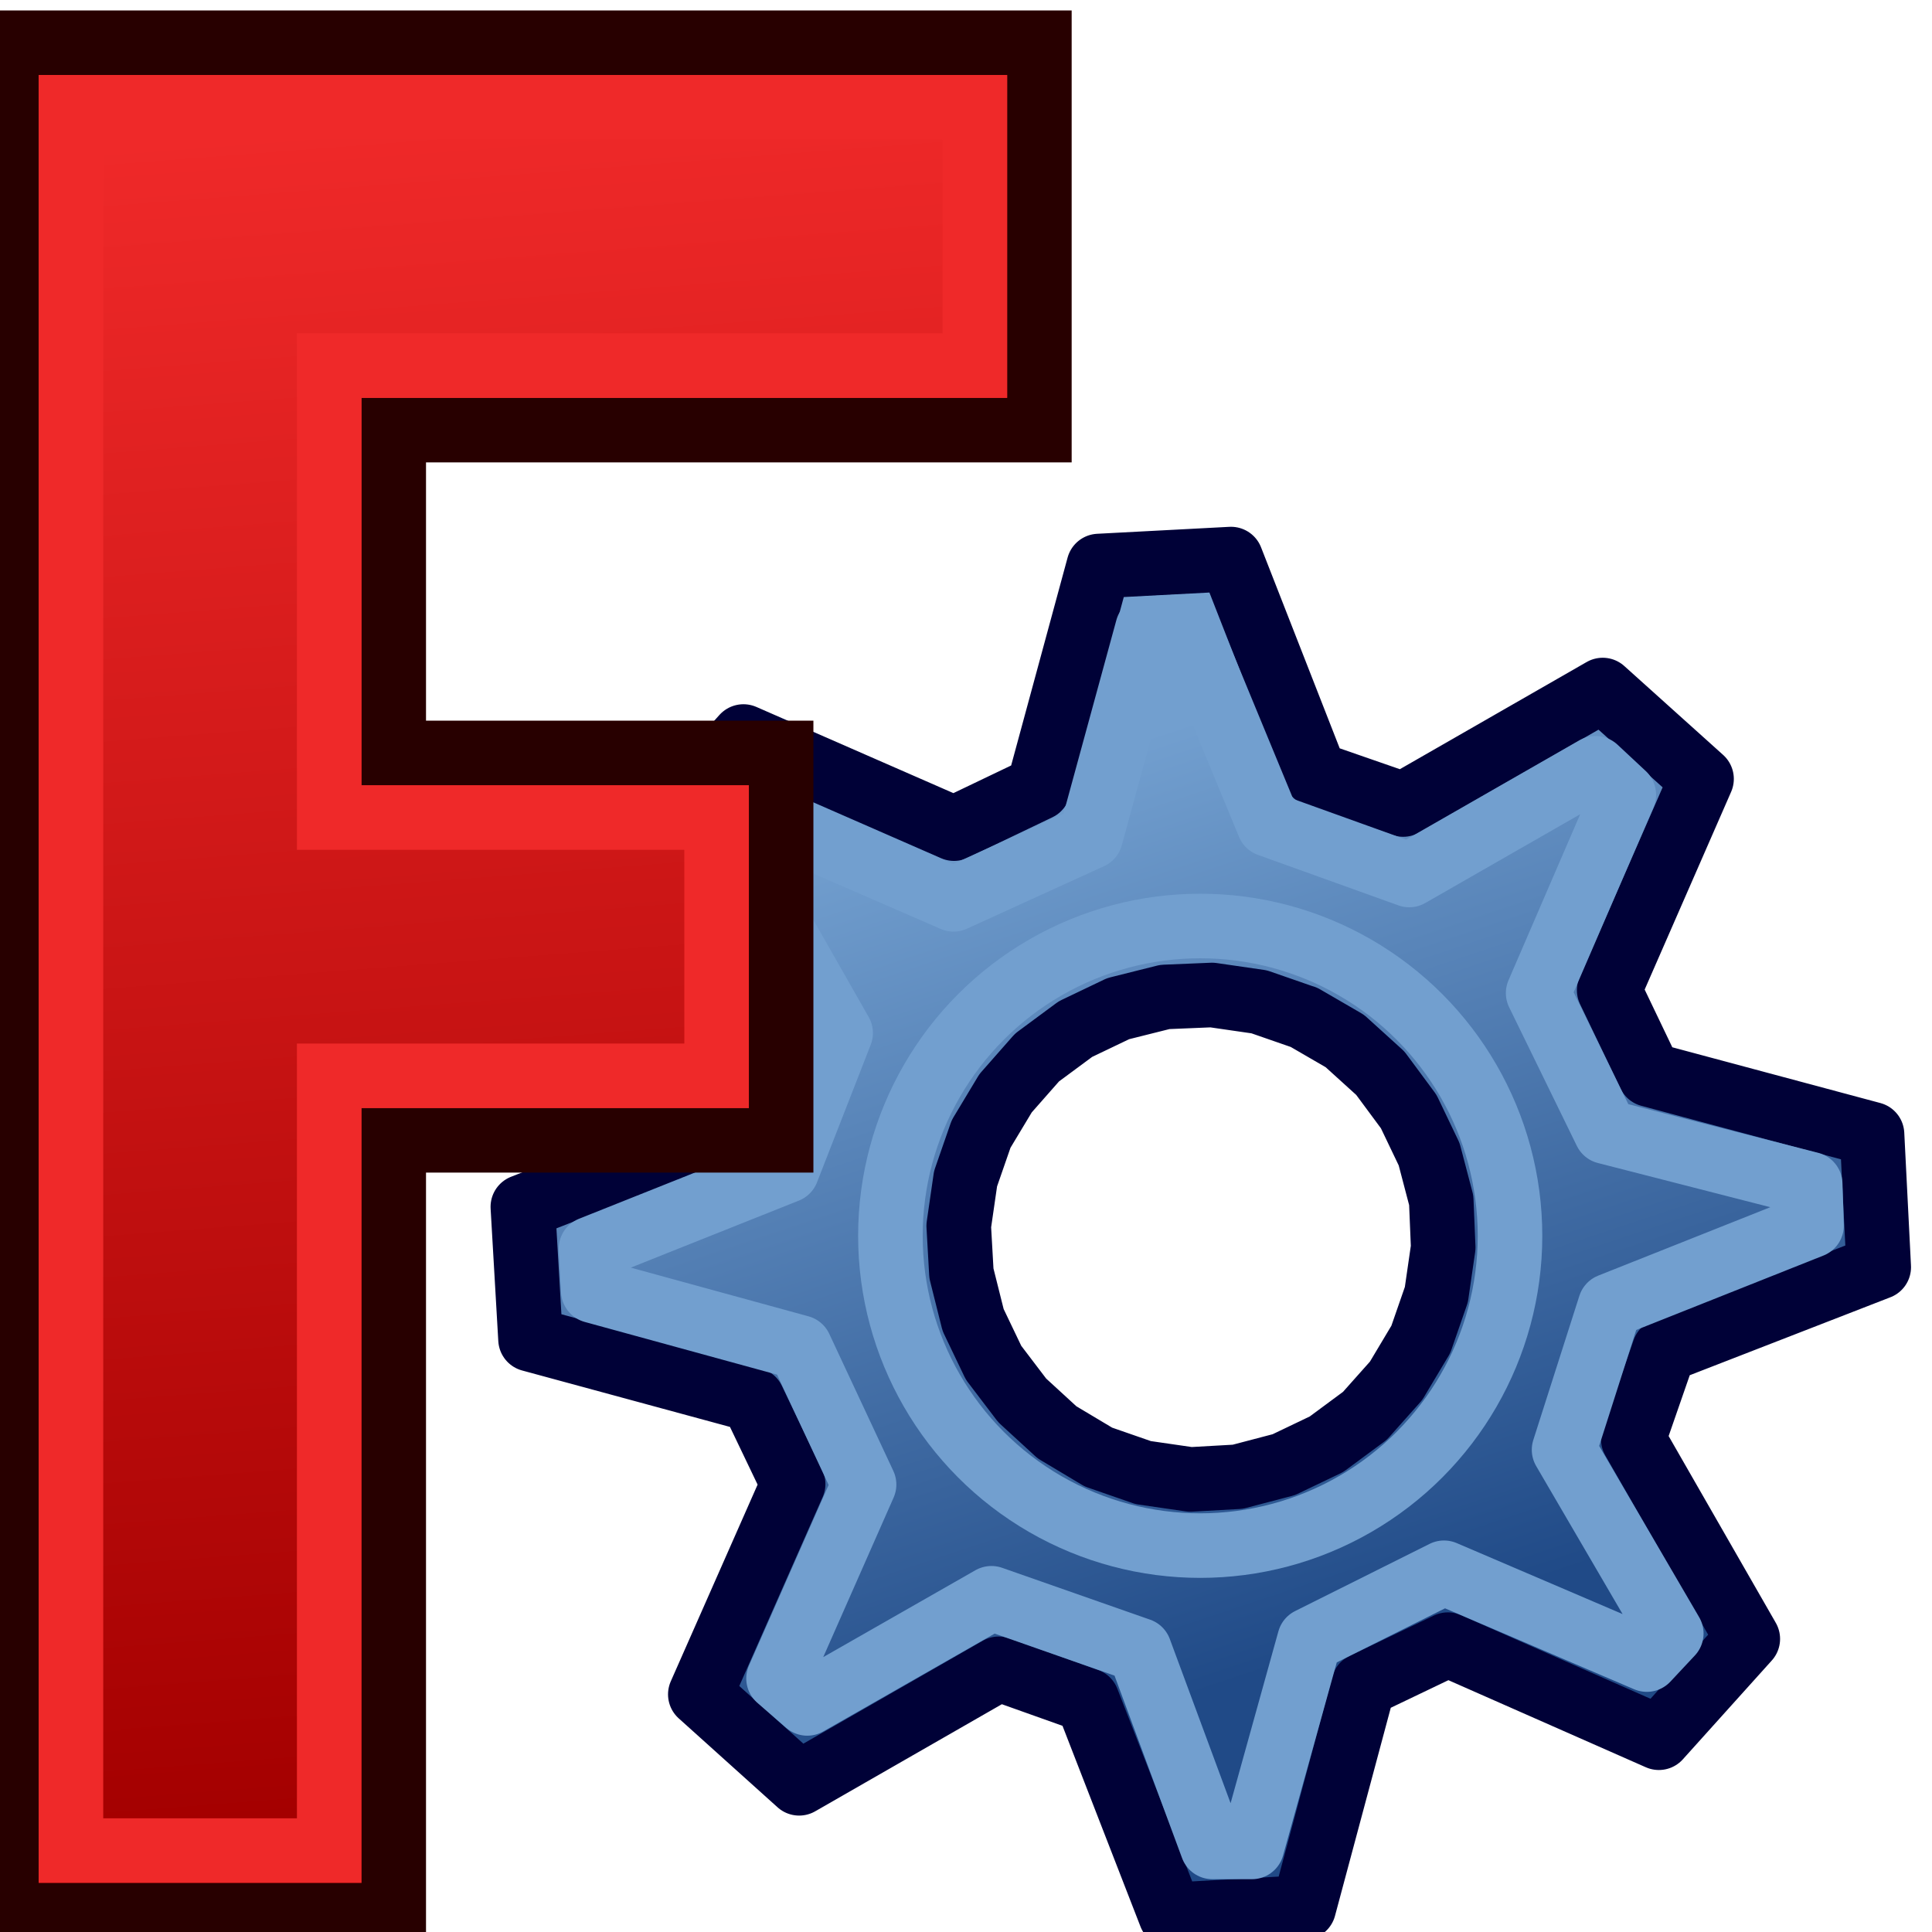 <?xml version="1.0" encoding="UTF-8" standalone="no"?>
<!-- Created with Inkscape (http://www.inkscape.org/) -->

<svg
   xmlns:dc="http://purl.org/dc/elements/1.1/"
   xmlns:cc="http://creativecommons.org/ns#"
   xmlns:rdf="http://www.w3.org/1999/02/22-rdf-syntax-ns#"
   xmlns:svg="http://www.w3.org/2000/svg"
   xmlns="http://www.w3.org/2000/svg"
   xmlns:sodipodi="http://sodipodi.sourceforge.net/DTD/sodipodi-0.dtd"
   xmlns:inkscape="http://www.inkscape.org/namespaces/inkscape"
   width="125"
   height="124.999"
   version="1.1"
   viewBox="0 0 33.073 10.583"
   id="svg560"
   sodipodi:docname="company_logo.svg"
   inkscape:version="0.92.5 (2060ec1f9f, 2020-04-08)">
  <sodipodi:namedview
     pagecolor="#ffffff"
     bordercolor="#666666"
     borderopacity="1"
     objecttolerance="10"
     gridtolerance="10"
     guidetolerance="10"
     inkscape:pageopacity="0"
     inkscape:pageshadow="2"
     inkscape:window-width="1920"
     inkscape:window-height="1024"
     id="namedview562"
     showgrid="false"
     inkscape:zoom="1"
     inkscape:cx="43.665988"
     inkscape:cy="31.407776"
     inkscape:window-x="0"
     inkscape:window-y="27"
     inkscape:window-maximized="1"
     inkscape:current-layer="g556" />
  <defs
     id="defs536">
    <linearGradient
       id="linearGradient954"
       x1="-146.74"
       x2="-157.32"
       y1="58.262"
       y2="26.521"
       gradientTransform="matrix(6.908,0,0,6.908,-4100,1055.2)"
       gradientUnits="userSpaceOnUse">
      <stop
         stop-color="#204a87"
         offset="0"
         id="stop526" />
      <stop
         stop-color="#729fcf"
         offset="1"
         id="stop528" />
    </linearGradient>
    <linearGradient
       id="linearGradient956"
       x1="-206.7"
       x2="-211.4"
       y1="68.842"
       y2="7.711"
       gradientTransform="matrix(6.843,0,0,6.843,-3961.1,1029.7)"
       gradientUnits="userSpaceOnUse">
      <stop
         stop-color="#a40000"
         offset="0"
         id="stop531" />
      <stop
         stop-color="#ef2929"
         offset="1"
         id="stop533" />
    </linearGradient>
  </defs>
  <g
     transform="matrix(0.733,0,0,0.733,-283.014,-85.353)"
     id="g558"
     style="stroke-width:1.413">
    <g
       transform="matrix(0.852,0,0,0.852,56.981,19.2)"
       id="g556">
      <g
         transform="matrix(0.11,0,0,0.11,985.737,-19.112)"
         id="g554"
         style="stroke-width:16.089">
        <g
           id="g548"
           style="stroke-linecap:round;stroke-linejoin:round">
          <path
             d="m -5050.1,1219.6 -49.724,28.528 -21.957,-7.619 -20.949,-53.543 -32.952,1.734 -15.032,55.363 -21.037,10.073 -52.469,-22.952 -22.165,24.628 28.528,49.724 -7.796,21.891 -53.539,20.952 1.915,33.016 55.364,15.032 10.073,21.037 -23.129,52.405 24.628,22.162 49.724,-28.528 22.067,7.862 20.772,53.472 33.196,-1.855 14.856,-55.427 21.037,-10.073 52.581,23.192 22.162,-24.627 -28.529,-49.724 7.683,-22.131 53.476,-20.776 -1.673,-33.128 -55.427,-14.856 -10.075,-21.037 23.019,-52.646 z m -74.47,81.539 10.207,5.922 8.841,8.018 7.082,9.569 5.093,10.638 3.01,11.468 0.488,11.755 -1.703,11.747 -3.874,11.156 -6.163,10.319 -7.778,8.732 -9.568,7.078 -10.638,5.093 -11.469,3.01 -11.818,0.668 -11.752,-1.703 -11.152,-3.874 -10.32,-6.163 -8.668,-7.953 -7.145,-9.392 -5.093,-10.638 -2.919,-11.645 -0.668,-11.819 1.702,-11.748 3.874,-11.155 6.099,-10.143 7.842,-8.908 9.568,-7.078 10.638,-5.093 11.646,-2.919 11.754,-0.488 11.748,1.703 11.155,3.874 z"
             id="path542"
             style="fill:url(#linearGradient954);fill-rule:evenodd;stroke:#000137"
             inkscape:connector-curvature="0" />
          <path
             d="m -5051.9,1239.1 -46.41,26.589 -34.992,-12.585 -20.377,-49.343 -9.848,0.514 -14.175,51.901 -34.159,15.579 -48.376,-21.028 -6.477,7.416 26.714,46.926 -13.387,34.287 -48.826,19.471 0.574,10.483 51.511,14.117 15.966,34.159 -21.314,48.319 7.157,6.218 45.893,-26.2 36.902,12.931 18.149,49.027 h 9.866 l 14.344,-51.569 33.512,-16.744 50.547,21.63 6.09,-6.507 -26.716,-45.764 11.478,-35.926 50.192,-19.957 -0.334,-10.326 -50.924,-13.053 -16.872,-34.548 21.341,-49.441 z"
             id="path544"
             inkscape:connector-curvature="0"
             style="fill:none;stroke:#729fcf" />
          <circle
             cx="-5150.4"
             cy="1355.6"
             r="77.199"
             id="circle546"
             style="fill:none;stroke:#729fcf;stroke-dashoffset:6" />
        </g>
        <path
           d="m -5447.9,1058.3 v 466.58 h 96.534 v -193.07 h 96.534 v -96.534 h -96.534 v -80.444 h 160.89 v -96.534 z"
           id="path550"
           style="fill:url(#linearGradient956);fill-rule:evenodd;stroke:#280000"
           inkscape:connector-curvature="0" />
        <path
           d="m -5431.8,1074.4 v 434.4 h 64.354 v -193.07 h 96.535 v -64.357 h -96.535 v -112.62 h 160.89 v -64.354 z"
           id="path552"
           inkscape:connector-curvature="0"
           style="fill:none;stroke:#ef2929" />
      </g>
    </g>
  </g>
</svg>
